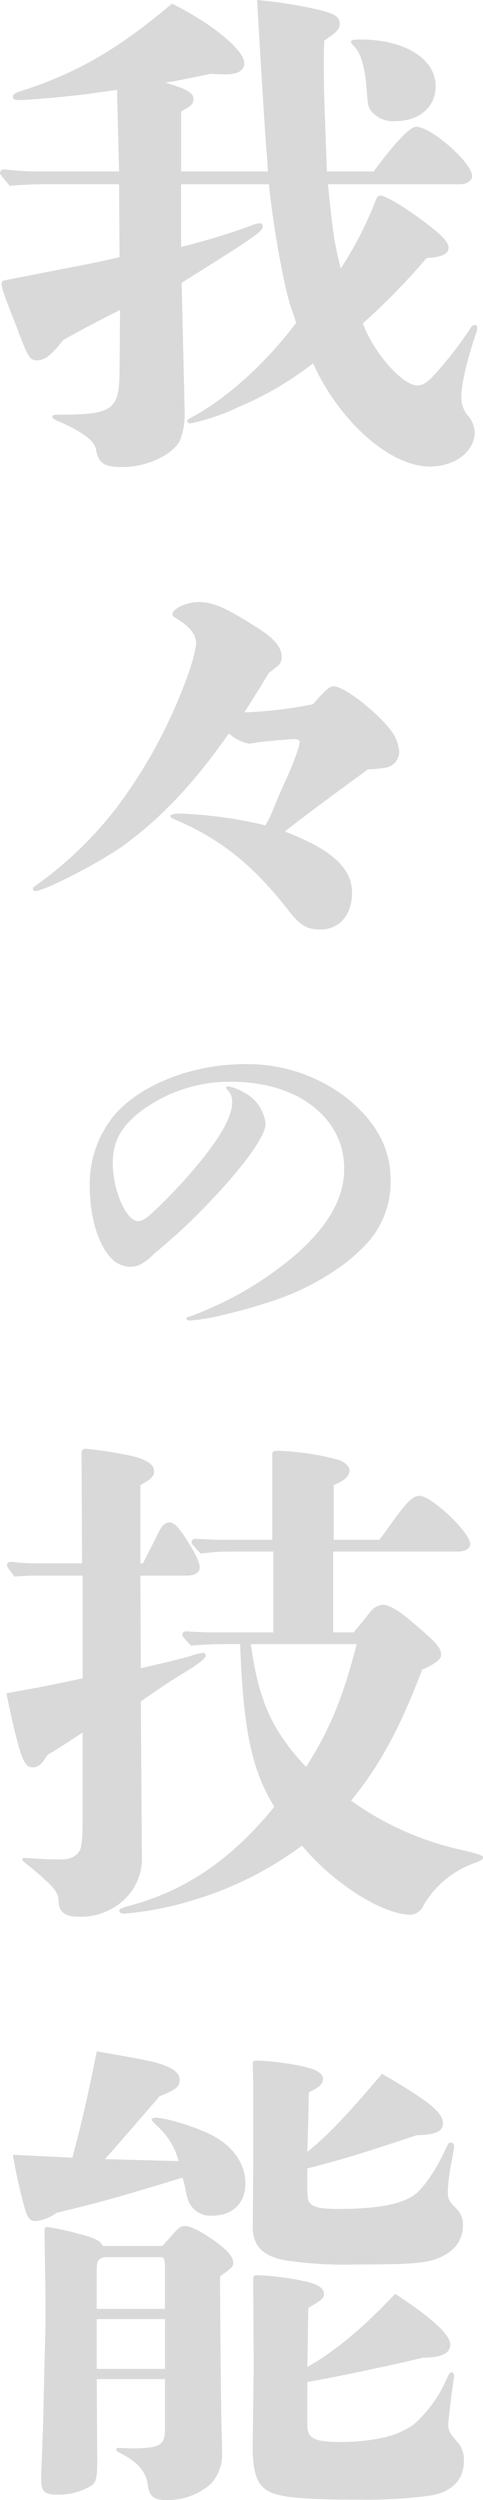 <svg xmlns="http://www.w3.org/2000/svg" width="75.357" height="390" viewBox="0 0 75.357 390"><g transform="translate(-483 -5428)"><path d="M74.7,31.544c1.121,0,1.922-.56,1.922-1.281,0-2.082-6.405-7.686-8.727-7.686-.961,0-3.2,2.322-6.646,6.966H53.962c-.4-10.889-.48-12.57-.48-16.734,0-1.2,0-1.922.08-3.683,1.922-1.281,2.4-1.761,2.4-2.642,0-1.041-.721-1.521-3.283-2.162A71.553,71.553,0,0,0,43.073,2.8c.32,5.845,1.121,18.976,1.361,22.178.24,3.043.24,3.043.32,4.564H31.223V20.174c1.521-.8,1.922-1.121,1.922-1.922,0-.961-1.041-1.6-4.4-2.562,2.082-.32,3.123-.56,7.046-1.361l2.322.08c2,0,2.962-.641,2.962-1.761,0-2-4.884-6.085-11.289-9.288C21.615,10.326,14.89,14.249,6.323,16.972c-1.041.32-1.361.56-1.361.881,0,.4.24.56.881.56,1.761,0,9.688-.721,11.93-1.121,1.281-.16,2.4-.32,3.443-.48l.32,12.731H8.164c-.961,0-3.043-.16-4.564-.32a.571.571,0,0,0-.641.56c0,.16.08.32,1.521,2,1.842-.16,3.763-.24,5.6-.24H21.535l.08,11.369c-3.843.881-4.644,1.041-8.487,1.761-4,.8-6.565,1.281-9.368,1.842-.4.08-.56.24-.56.56,0,.641.56,2.162,2.322,6.646C7.364,58.686,7.6,59.007,8.8,59.007c1.121,0,2.162-.8,4-3.123,2.162-1.281,6-3.283,8.887-4.724l-.08,9.848c-.08,5.845-1.2,6.485-9.688,6.485-.641,0-.8.08-.8.32,0,.32.56.56,1.361.881,3.2,1.441,5.2,2.8,5.445,4.163.4,2.4,1.521,2.8,4.083,2.8,4.324,0,7.927-2.162,8.967-4a11.206,11.206,0,0,0,.8-4.484L31.3,46.917c11.61-7.286,12.65-8.007,12.65-8.807a.448.448,0,0,0-.4-.48,2.878,2.878,0,0,0-.881.16,99.625,99.625,0,0,1-11.449,3.523V31.544H44.915c.641,6.405,2.322,15.933,3.443,19.216.641,1.842.641,1.842.8,2.4-4.8,6.405-11.049,12.01-16.574,14.892-.32.16-.4.24-.4.4,0,.24.16.4.48.4a32.965,32.965,0,0,0,7.526-2.562A50.957,50.957,0,0,0,51.8,59.487C55.964,68.614,63.81,75.58,70.056,75.58c3.843,0,6.966-2.322,6.966-5.364a4.43,4.43,0,0,0-.961-2.482,4.252,4.252,0,0,1-1.121-3.043c0-2,.881-5.685,2.242-9.768a2.394,2.394,0,0,0,.24-.961c0-.32-.16-.48-.4-.48s-.48.16-.8.721a54.232,54.232,0,0,1-4.564,6c-1.842,2.162-2.562,2.722-3.6,2.722-2.322,0-6.806-5.124-8.487-9.688A102.089,102.089,0,0,0,69.5,43.073c2.322-.16,3.443-.641,3.443-1.6,0-.8-.8-1.761-2.962-3.443-3.283-2.562-6.806-4.724-7.686-4.724-.32,0-.56.24-.8.961a57.645,57.645,0,0,1-5.364,10.409c-1.041-4.163-1.2-5.2-2-13.131ZM70.936,16.251c0-4.244-4.8-7.286-11.69-7.286-1.121,0-1.521.08-1.521.32a.692.692,0,0,0,.24.48c1.2,1.121,1.842,3.043,2.162,6.485.24,3.123.24,3.123.721,3.843a4.462,4.462,0,0,0,3.843,1.6C68.374,21.7,70.936,19.454,70.936,16.251Zm-26.582,115.3a66.923,66.923,0,0,0-13.291-1.842c-1.041,0-1.521.16-1.521.4,0,.16.08.24.4.4,7.446,3.123,12.57,7.286,18.095,14.412,1.681,2.162,2.8,2.882,4.884,2.882,3.043,0,4.964-2.322,4.964-5.765,0-3.843-3.2-6.726-10.489-9.528,3.123-2.482,9.448-7.126,12.971-9.688a18.891,18.891,0,0,0,2.562-.24,2.557,2.557,0,0,0,2.322-2.482,6.255,6.255,0,0,0-1.361-3.443c-2.4-3.043-7.286-6.806-8.887-6.806-.56,0-1.2.48-3.2,2.8a67.062,67.062,0,0,1-10.729,1.281c1.041-1.6,2.482-3.923,3.843-6.165.32-.24.641-.48,1.121-.881a1.807,1.807,0,0,0,.881-1.441c0-1.6-.961-2.882-3.683-4.644-5.044-3.2-6.966-4.083-9.288-4.083-1.922,0-4.083,1.041-4.083,1.922,0,.16.08.32.48.56,2.082,1.2,3.2,2.562,3.2,3.843,0,1.441-1.041,4.8-2.8,8.967a77.42,77.42,0,0,1-9.928,17.214A59.518,59.518,0,0,1,8.8,140.754c-.56.4-.721.48-.721.721a.366.366,0,0,0,.4.32c1.441,0,9.768-4.324,13.451-6.886,6-4.324,11.209-9.768,16.734-17.695a6.821,6.821,0,0,0,3.123,1.6c.24,0,1.121-.16,1.6-.24,1.281-.16,5.044-.48,5.364-.48.48,0,.961.08.961.48,0,.721-1.2,3.923-2.642,6.966-.32.721-.881,2-1.521,3.6A16.729,16.729,0,0,1,44.354,131.547Z" transform="translate(480.04 5425.2)" fill="#d9d9d9"/><path d="M56.226,33.924c0-4.91-2.216-9.1-6.946-12.874a25.262,25.262,0,0,0-15.868-5.21c-8.084,0-16.168,3.174-20.24,7.9A16.828,16.828,0,0,0,9.28,34.762c0,5.449,1.557,9.94,3.892,11.856a4.3,4.3,0,0,0,2.4.838c1.018,0,2.036-.3,3.832-2.1.719-.6,1.5-1.257,2.994-2.575,1.677-1.437,4.611-4.371,6.048-5.928,2.156-2.275,3.653-4.072,5.03-5.808,2.156-2.814,3.293-4.91,3.234-5.928a6.212,6.212,0,0,0-3.473-4.91,6.681,6.681,0,0,0-2.4-.9.274.274,0,0,0-.3.24c0,.12.06.12.18.24a2.627,2.627,0,0,1,.778,2.1c0,2.4-2.4,6.347-7.126,11.677A78.289,78.289,0,0,1,18.8,39.253c-.958.838-1.5,1.078-1.976,1.078-1.856,0-3.952-4.85-3.952-9.042,0-3.772,1.677-6.407,5.749-9.042a23.045,23.045,0,0,1,12.814-3.653c10.3,0,17.545,5.629,17.545,13.533,0,4.731-2.575,9.162-8.024,13.832a55.685,55.685,0,0,1-9.162,6.168c-1.8.958-3.713,1.8-5.269,2.455-.778.3-1.257.539-1.557.6s-.6.18-.6.359.24.3.479.3A29.216,29.216,0,0,0,29.939,55,86.756,86.756,0,0,0,38.5,52.547,38.575,38.575,0,0,0,47.124,48.3a27.658,27.658,0,0,0,5.569-4.671A14.288,14.288,0,0,0,56.226,33.924Z" transform="translate(487.72 5578.16)" fill="#d9d9d9"/><path d="M54.26,31.762V19.156H73.727c1.2,0,1.915-.479,1.915-1.2,0-1.755-6.063-7.5-7.9-7.5-1.037,0-2.074,1.037-4.228,4.069-1.356,1.915-1.675,2.314-2.074,2.792h-7.1V8.784c1.6-.638,2.473-1.356,2.473-2.314,0-.638-.8-1.356-1.915-1.675a41.675,41.675,0,0,0-9.175-1.356c-.8,0-.957.08-.957.558V17.321H36.948c-.878,0-2.713-.08-4.149-.16a.569.569,0,0,0-.638.558c0,.16.08.319,1.436,1.755a35.441,35.441,0,0,1,5.026-.319h6.3V31.762H34.873c-.718,0-2.314-.08-3.51-.16a.569.569,0,0,0-.638.558c0,.16.08.319,1.356,1.675,1.755-.16,3.59-.239,5.345-.239H39.74c.479,12.526,1.6,19.387,5.345,25.37-7.1,8.7-14.2,13.084-22.179,15.318-1.915.558-1.995.558-1.995.957,0,.239.239.4.718.4A50.172,50.172,0,0,0,32.32,73.567,54.451,54.451,0,0,0,49.394,65.03c5.266,6.3,12.845,10.77,16.914,10.77a2.318,2.318,0,0,0,2.074-1.516,15.107,15.107,0,0,1,7.739-6.462c1.277-.479,1.516-.638,1.516-.957,0-.239-.4-.479-3.111-1.117A46.908,46.908,0,0,1,57.053,58.01c4.707-5.744,7.819-11.808,11.09-20.424,1.755-.8,2.952-1.516,2.952-2.314,0-1.117-.638-1.835-4.388-5.026-2.314-1.995-3.75-2.792-4.707-2.792a2.868,2.868,0,0,0-2.074,1.277c-1.277,1.6-2.074,2.553-2.473,3.032ZM57.93,33.6c-1.995,7.659-3.83,12.765-7.9,19.148-5.824-6.143-7.5-11.249-8.616-19.148ZM24.183,22.906h7.18c1.356,0,2.074-.479,2.074-1.277S32.719,19.316,31.2,17c-1.117-1.755-1.835-2.393-2.473-2.393-.718,0-1.2.479-1.835,1.835l-2.314,4.548h-.4V8.784c1.675-.878,2.154-1.436,2.154-2.154,0-.957-1.037-1.755-3.191-2.314a60.253,60.253,0,0,0-7.5-1.2.587.587,0,0,0-.638.638l.08,17.233H7.429A30.989,30.989,0,0,1,4,20.752a.569.569,0,0,0-.638.558c0,.16.08.319,1.2,1.755a44.84,44.84,0,0,1,4.627-.16h5.984V38.942l-3.111.638c-2.633.558-3.83.8-8.776,1.675C4,44.925,4.955,48.915,5.514,50.59s1.037,2.234,1.915,2.234c.8,0,1.436-.558,2.234-1.915,2.473-1.516,3.67-2.314,5.5-3.51V60.722c0,4.069-.16,4.946-.878,5.664a3.631,3.631,0,0,1-2.553.8c-3.111,0-5.106-.239-5.585-.239-.319,0-.4.08-.4.239s.16.319.878.878a36.936,36.936,0,0,1,2.952,2.553c1.277,1.117,1.835,2.074,1.835,2.952,0,2.154,1.516,2.553,3.111,2.553a9.834,9.834,0,0,0,7.1-2.633,8.7,8.7,0,0,0,2.792-6.622l-.16-24.333c3.032-2.154,5.026-3.431,6.861-4.548,2.393-1.436,3.271-2.234,3.271-2.633a.449.449,0,0,0-.479-.4,9.036,9.036,0,0,0-1.835.479c-1.675.479-3.271.878-7.819,1.915Z" transform="translate(480.72 5650.88)" fill="#d9d9d9"/><path d="M17.34,18.735c2.283-2.587,5.783-6.62,8.522-9.815,2.511-.989,3.12-1.446,3.12-2.511,0-.989-.685-1.826-3.424-2.663-1.978-.533-5.174-1.065-9.511-1.826-.913,4.641-2.054,10.12-3.8,16.587L2.96,18.05c.38,2.283,1.141,5.783,1.75,7.989.533,1.826.837,2.359,1.826,2.359A6.991,6.991,0,0,0,9.808,27.1c7.3-1.75,9.891-2.511,19.63-5.478a12.676,12.676,0,0,1,.38,1.446,18.546,18.546,0,0,0,.457,1.978,3.7,3.7,0,0,0,3.8,2.511c3.272,0,5.174-2.054,5.174-5.022,0-2.815-1.6-5.478-4.793-7.3-2.207-1.293-7.457-2.967-9.283-2.967-.3,0-.533.152-.533.3s.152.3.837.989A11.264,11.264,0,0,1,28.83,19.04Zm-.38,13.543c-.228-.761-1.293-1.293-3.5-1.826a39.861,39.861,0,0,0-5.174-1.141c-.3,0-.38.228-.38.457,0,1.978.076,4.185.076,6.163.076,2.967.076,5.1.076,7,0,3.8-.152,5.935-.228,10.728-.076,2.13-.076,4.261-.152,6.391-.152,4.87-.3,7.533-.3,8.446,0,2.13.457,2.587,2.739,2.587a9.862,9.862,0,0,0,5.022-1.37c.913-.533.989-1.6.989-4.033l-.076-12.63H26.7v7.761c0,2.587-.761,3.043-5.4,3.043-.533,0-1.217-.076-1.75-.076-.38,0-.457.076-.457.3,0,.152.228.3.533.457,2.815,1.446,4.109,2.891,4.413,5.1.228,1.826,1.065,2.283,2.891,2.283a10.187,10.187,0,0,0,7-2.587A6.913,6.913,0,0,0,35.6,64.311c0-.761,0-2.054-.076-3.5C35.449,57.387,35.3,43.235,35.3,37c1.75-1.217,2.054-1.522,2.054-2.054,0-.989-.989-2.13-3.2-3.652-1.978-1.37-3.5-2.13-4.337-2.13-.685,0-1.065.3-2.359,1.826-.609.685-.761.837-1.141,1.293ZM26.7,42.094H16.047V36.311c0-1.75.228-1.826.609-2.054a3.71,3.71,0,0,1,.533-.228h9.054c.457.152.457.989.457,2.054Zm0,1.6v7.761H16.047V43.692ZM48.917,20.181c5.707-1.446,9.511-2.663,17.043-5.174,2.967-.076,4.109-.609,4.109-1.826,0-1.75-2.207-3.5-9.511-7.761-4.413,5.174-7.685,8.978-11.641,12.174.152-5.326.152-5.326.228-9.283,1.674-.837,2.207-1.293,2.207-2.054,0-.609-.3-.913-1.141-1.37-1.293-.685-6.543-1.522-9.283-1.522-.38,0-.533.152-.533.457,0,1.141.076,2.283.076,3.424V19.724l-.076,9.663c0,2.815,1.522,4.413,4.87,5.1a62.132,62.132,0,0,0,11.185.685c6.087,0,9.967-.076,12.022-.685,3.272-.989,4.717-2.967,4.717-5.478a3.428,3.428,0,0,0-.837-2.359c-1.446-1.446-1.522-1.674-1.522-2.967a28.979,28.979,0,0,1,.533-4.261c.457-2.587.457-2.587.457-2.739a.52.52,0,0,0-.533-.533c-.3,0-.38.152-.837,1.065-1.522,3.424-3.652,6.239-4.793,7.076C63.3,25.963,59.112,26.5,53.71,26.5c-2.207,0-3.348-.152-4.033-.609s-.761-.913-.761-2.739Zm0,33.326c5.1-.913,13.011-2.587,18.033-3.8,2.891,0,4.261-.685,4.261-2.054,0-1.522-2.815-4.109-8.6-7.913-5.554,5.935-10.043,9.359-13.7,11.413.076-2.663.076-5.554.152-9.207,2.207-1.293,2.435-1.522,2.435-2.207q0-.8-1.141-1.37c-1.293-.685-6.62-1.522-9.359-1.522-.38,0-.533.152-.533.533l.076,13.7-.152,11.87c-.076,5.022.685,7.228,3.652,8.065,2.435.685,6.543.837,13.467.837a72.056,72.056,0,0,0,10.424-.609c3.728-.533,5.4-2.739,5.4-5.326a4.226,4.226,0,0,0-.685-2.663c-1.065-1.293-1.826-1.978-1.75-3.2.076-1.065.457-4.337.761-6.391a9.541,9.541,0,0,0,.152-1.141c0-.3-.152-.533-.38-.533-.3,0-.457.3-.837,1.141A20.031,20.031,0,0,1,65.427,60.2a13.66,13.66,0,0,1-4.337,1.9,30.886,30.886,0,0,1-6.848.761c-4.185,0-5.326-.533-5.326-2.587Z" transform="translate(482.04 5746.08)" fill="#d9d9d9"/></g></svg>